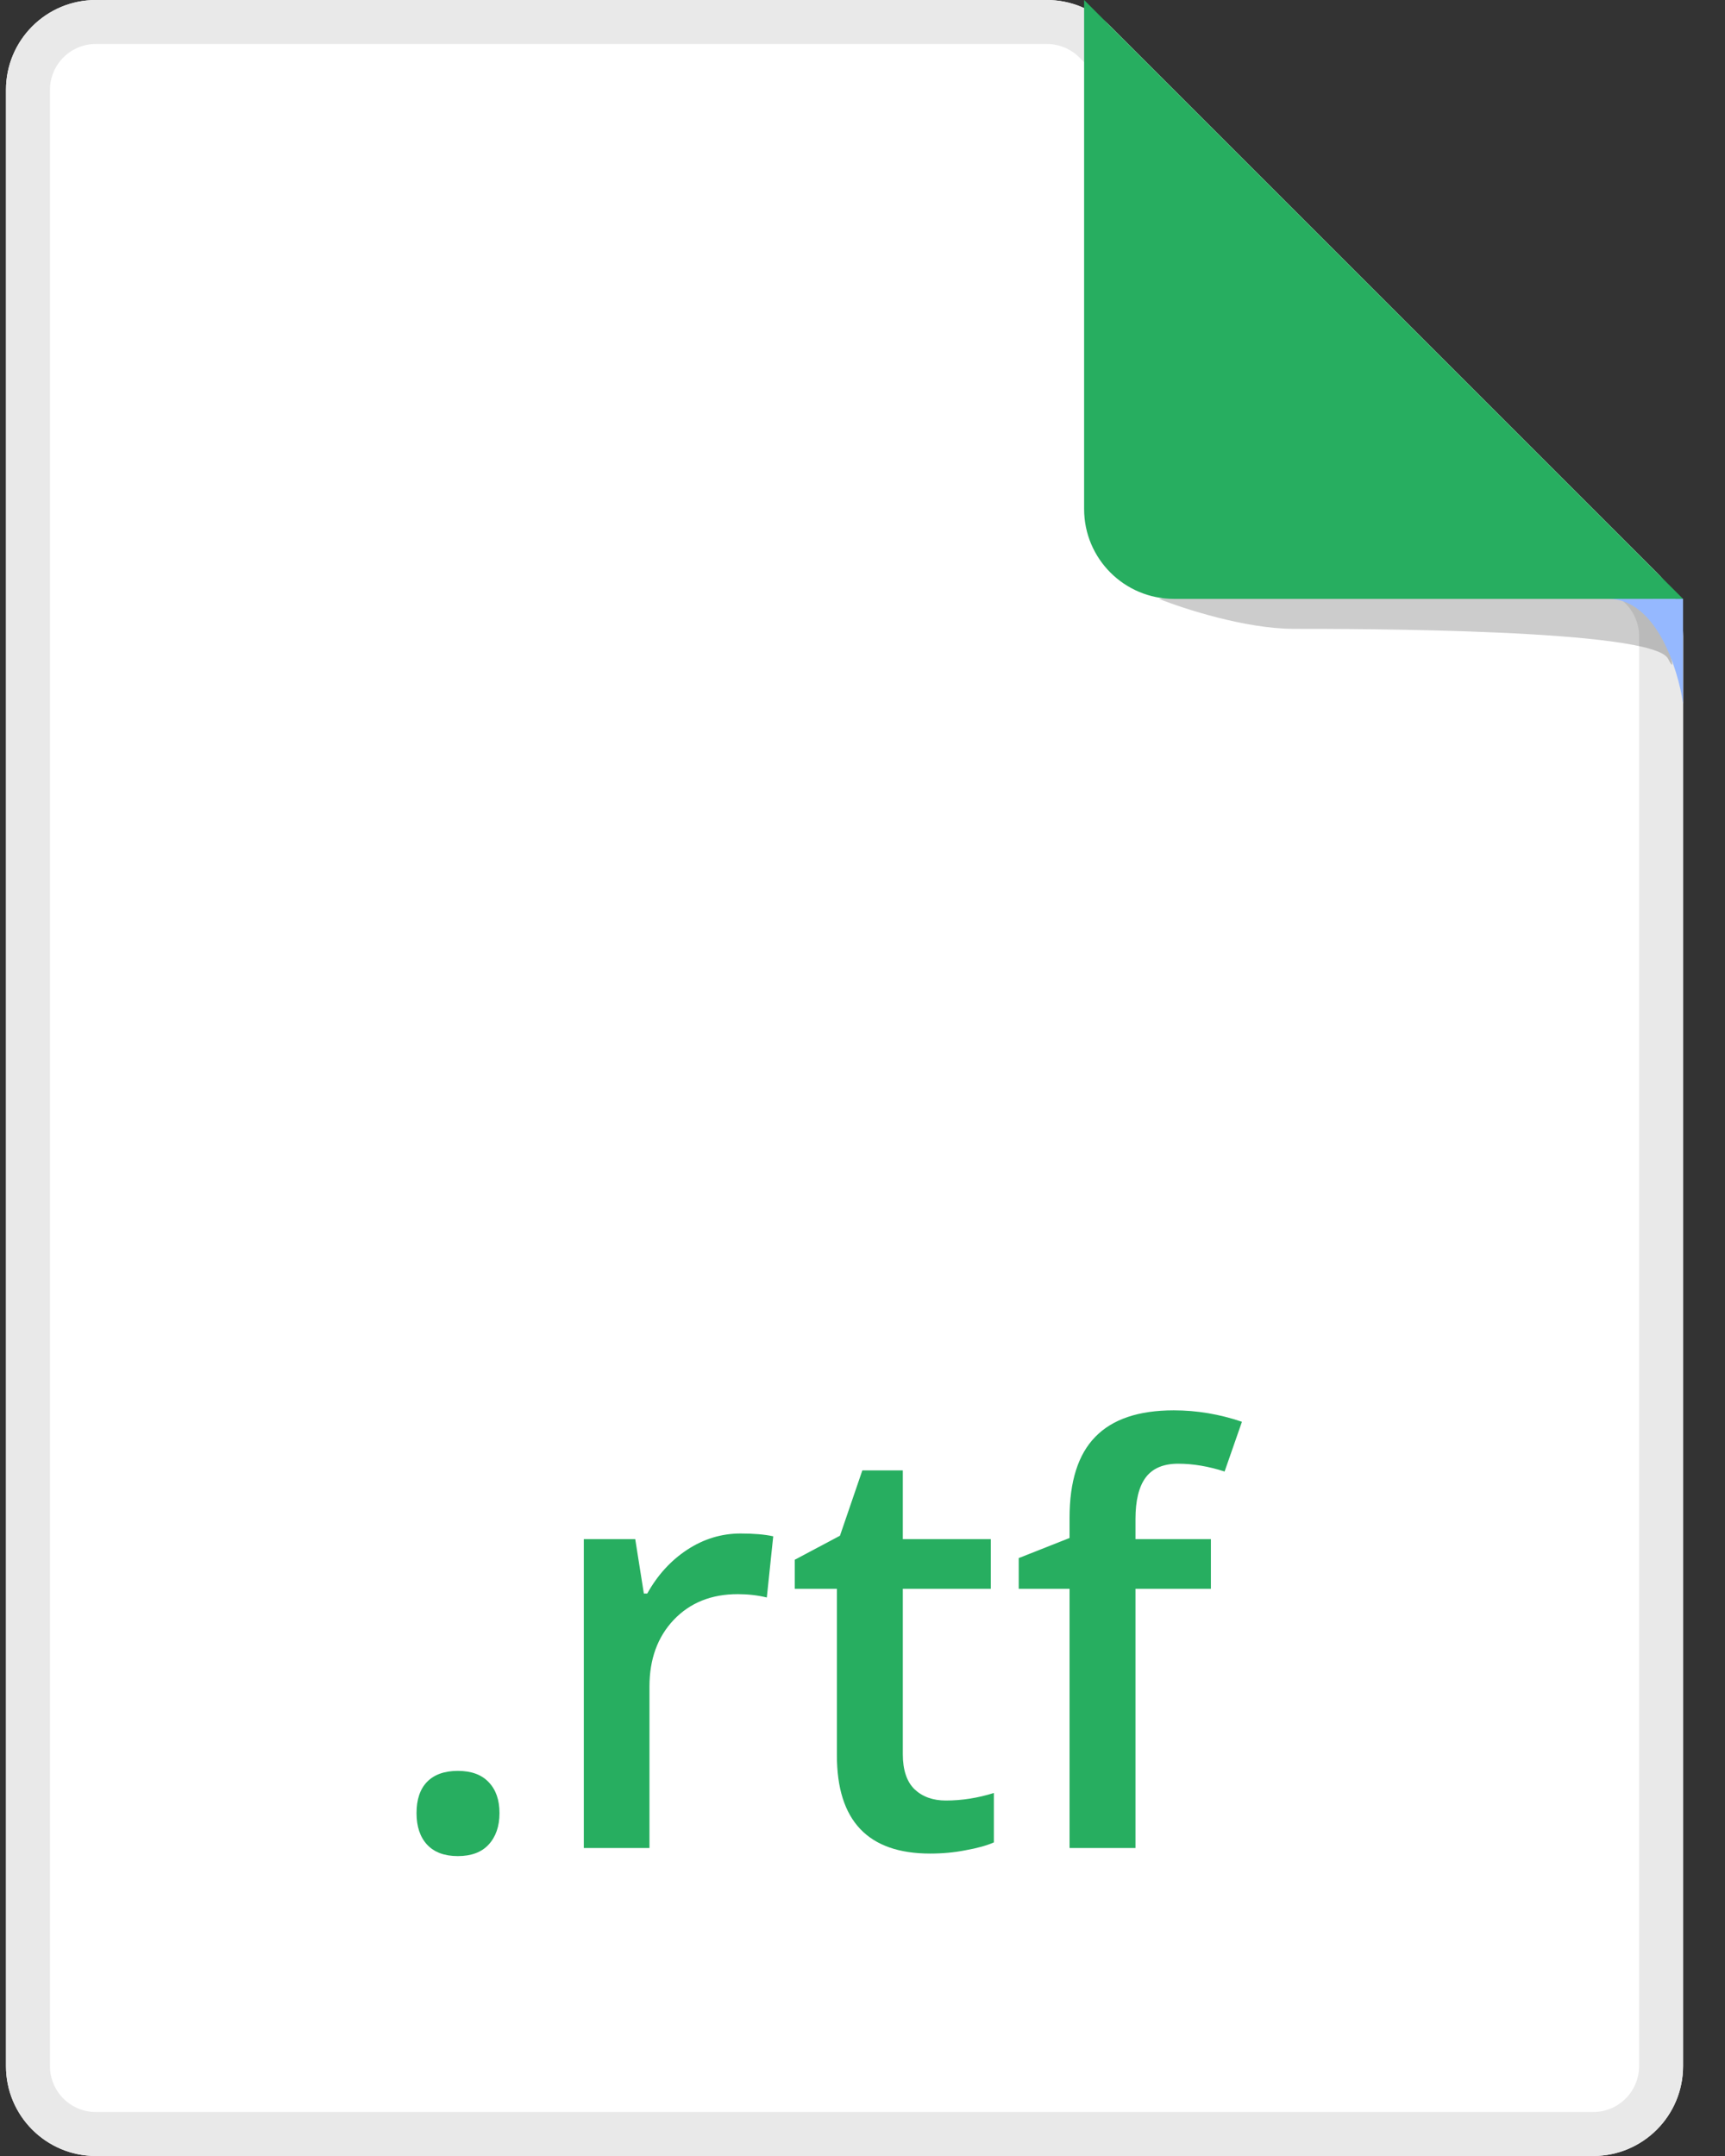 <svg width="32" height="40" viewBox="0 0 32 40" fill="none" xmlns="http://www.w3.org/2000/svg">
<rect x="0" y="0" width="32" height="40" fill="#333333" stroke="none"/>
<path d="M1.778 40H29.555C30.476 40 31.222 39.254 31.222 38.333V11.802C31.222 11.359 31.047 10.935 30.734 10.623L20.599 0.488C20.287 0.176 19.863 0 19.421 0H1.778C0.857 0 0.111 0.746 0.111 1.667V38.333C0.111 39.254 0.857 40 1.778 40Z" fill="white"/>
<path fill-rule="evenodd" clip-rule="evenodd" d="M1.778 39.184H29.555C30.025 39.184 30.406 38.803 30.406 38.333V11.802C30.406 11.576 30.316 11.36 30.157 11.2L20.022 1.065C19.863 0.906 19.646 0.816 19.421 0.816H1.778C1.308 0.816 0.927 1.197 0.927 1.667V38.333C0.927 38.803 1.308 39.184 1.778 39.184ZM20.599 0.488L30.734 10.623C31.047 10.935 31.222 11.359 31.222 11.802V38.333C31.222 39.254 30.476 40 29.555 40H1.778C0.857 40 0.111 39.254 0.111 38.333V1.667C0.111 0.746 0.857 0 1.778 0H19.421C19.863 0 20.287 0.176 20.599 0.488Z" fill="#E9E9E9"/>
<path opacity="0.2" d="M24 11.667C23.111 11.667 21.963 11.296 21.5 11.111L25.111 10.278L30.667 11.111C30.852 11.667 31.167 12.667 30.944 12.222C30.667 11.667 25.111 11.667 24 11.667Z" fill="black"/>
<path d="M21.778 11.111H31.222L20.111 0V9.444C20.111 10.365 20.857 11.111 21.778 11.111Z" fill="#27AE60"/>
<path d="M29.833 11.111C30.722 11.111 31.13 12.407 31.222 13.056V11.111H29.833Z" fill="#95B8FF"/>
<path d="M7.727 33.638C7.727 33.386 7.792 33.192 7.923 33.058C8.055 32.923 8.245 32.855 8.493 32.855C8.746 32.855 8.937 32.926 9.069 33.068C9.2 33.206 9.266 33.396 9.266 33.638C9.266 33.883 9.198 34.078 9.063 34.224C8.932 34.365 8.742 34.436 8.493 34.436C8.245 34.436 8.055 34.365 7.923 34.224C7.792 34.082 7.727 33.887 7.727 33.638Z" fill="#27AE60"/>
<path d="M13.737 28.451C13.983 28.451 14.185 28.468 14.344 28.503L14.225 29.638C14.052 29.596 13.872 29.576 13.686 29.576C13.198 29.576 12.803 29.734 12.499 30.052C12.198 30.37 12.048 30.783 12.048 31.291V34.286H10.83V28.555H11.784L11.944 29.565H12.007C12.197 29.223 12.444 28.952 12.748 28.752C13.055 28.551 13.385 28.451 13.737 28.451Z" fill="#27AE60"/>
<path d="M17.546 33.405C17.843 33.405 18.14 33.358 18.437 33.265V34.182C18.302 34.241 18.128 34.289 17.914 34.327C17.703 34.369 17.484 34.389 17.256 34.389C16.102 34.389 15.525 33.781 15.525 32.565V29.477H14.743V28.938L15.582 28.492L15.997 27.28H16.748V28.555H18.38V29.477H16.748V32.545C16.748 32.838 16.821 33.056 16.966 33.197C17.114 33.336 17.308 33.405 17.546 33.405Z" fill="#27AE60"/>
<path d="M22.463 29.477H21.064V34.286H19.841V29.477H18.898V28.907L19.841 28.534V28.161C19.841 27.484 20 26.983 20.318 26.658C20.636 26.33 21.121 26.166 21.774 26.166C22.203 26.166 22.624 26.237 23.039 26.378L22.717 27.301C22.417 27.204 22.13 27.156 21.857 27.156C21.581 27.156 21.379 27.242 21.251 27.415C21.127 27.584 21.064 27.84 21.064 28.182V28.555H22.463V29.477Z" fill="#27AE60"/>
</svg>
